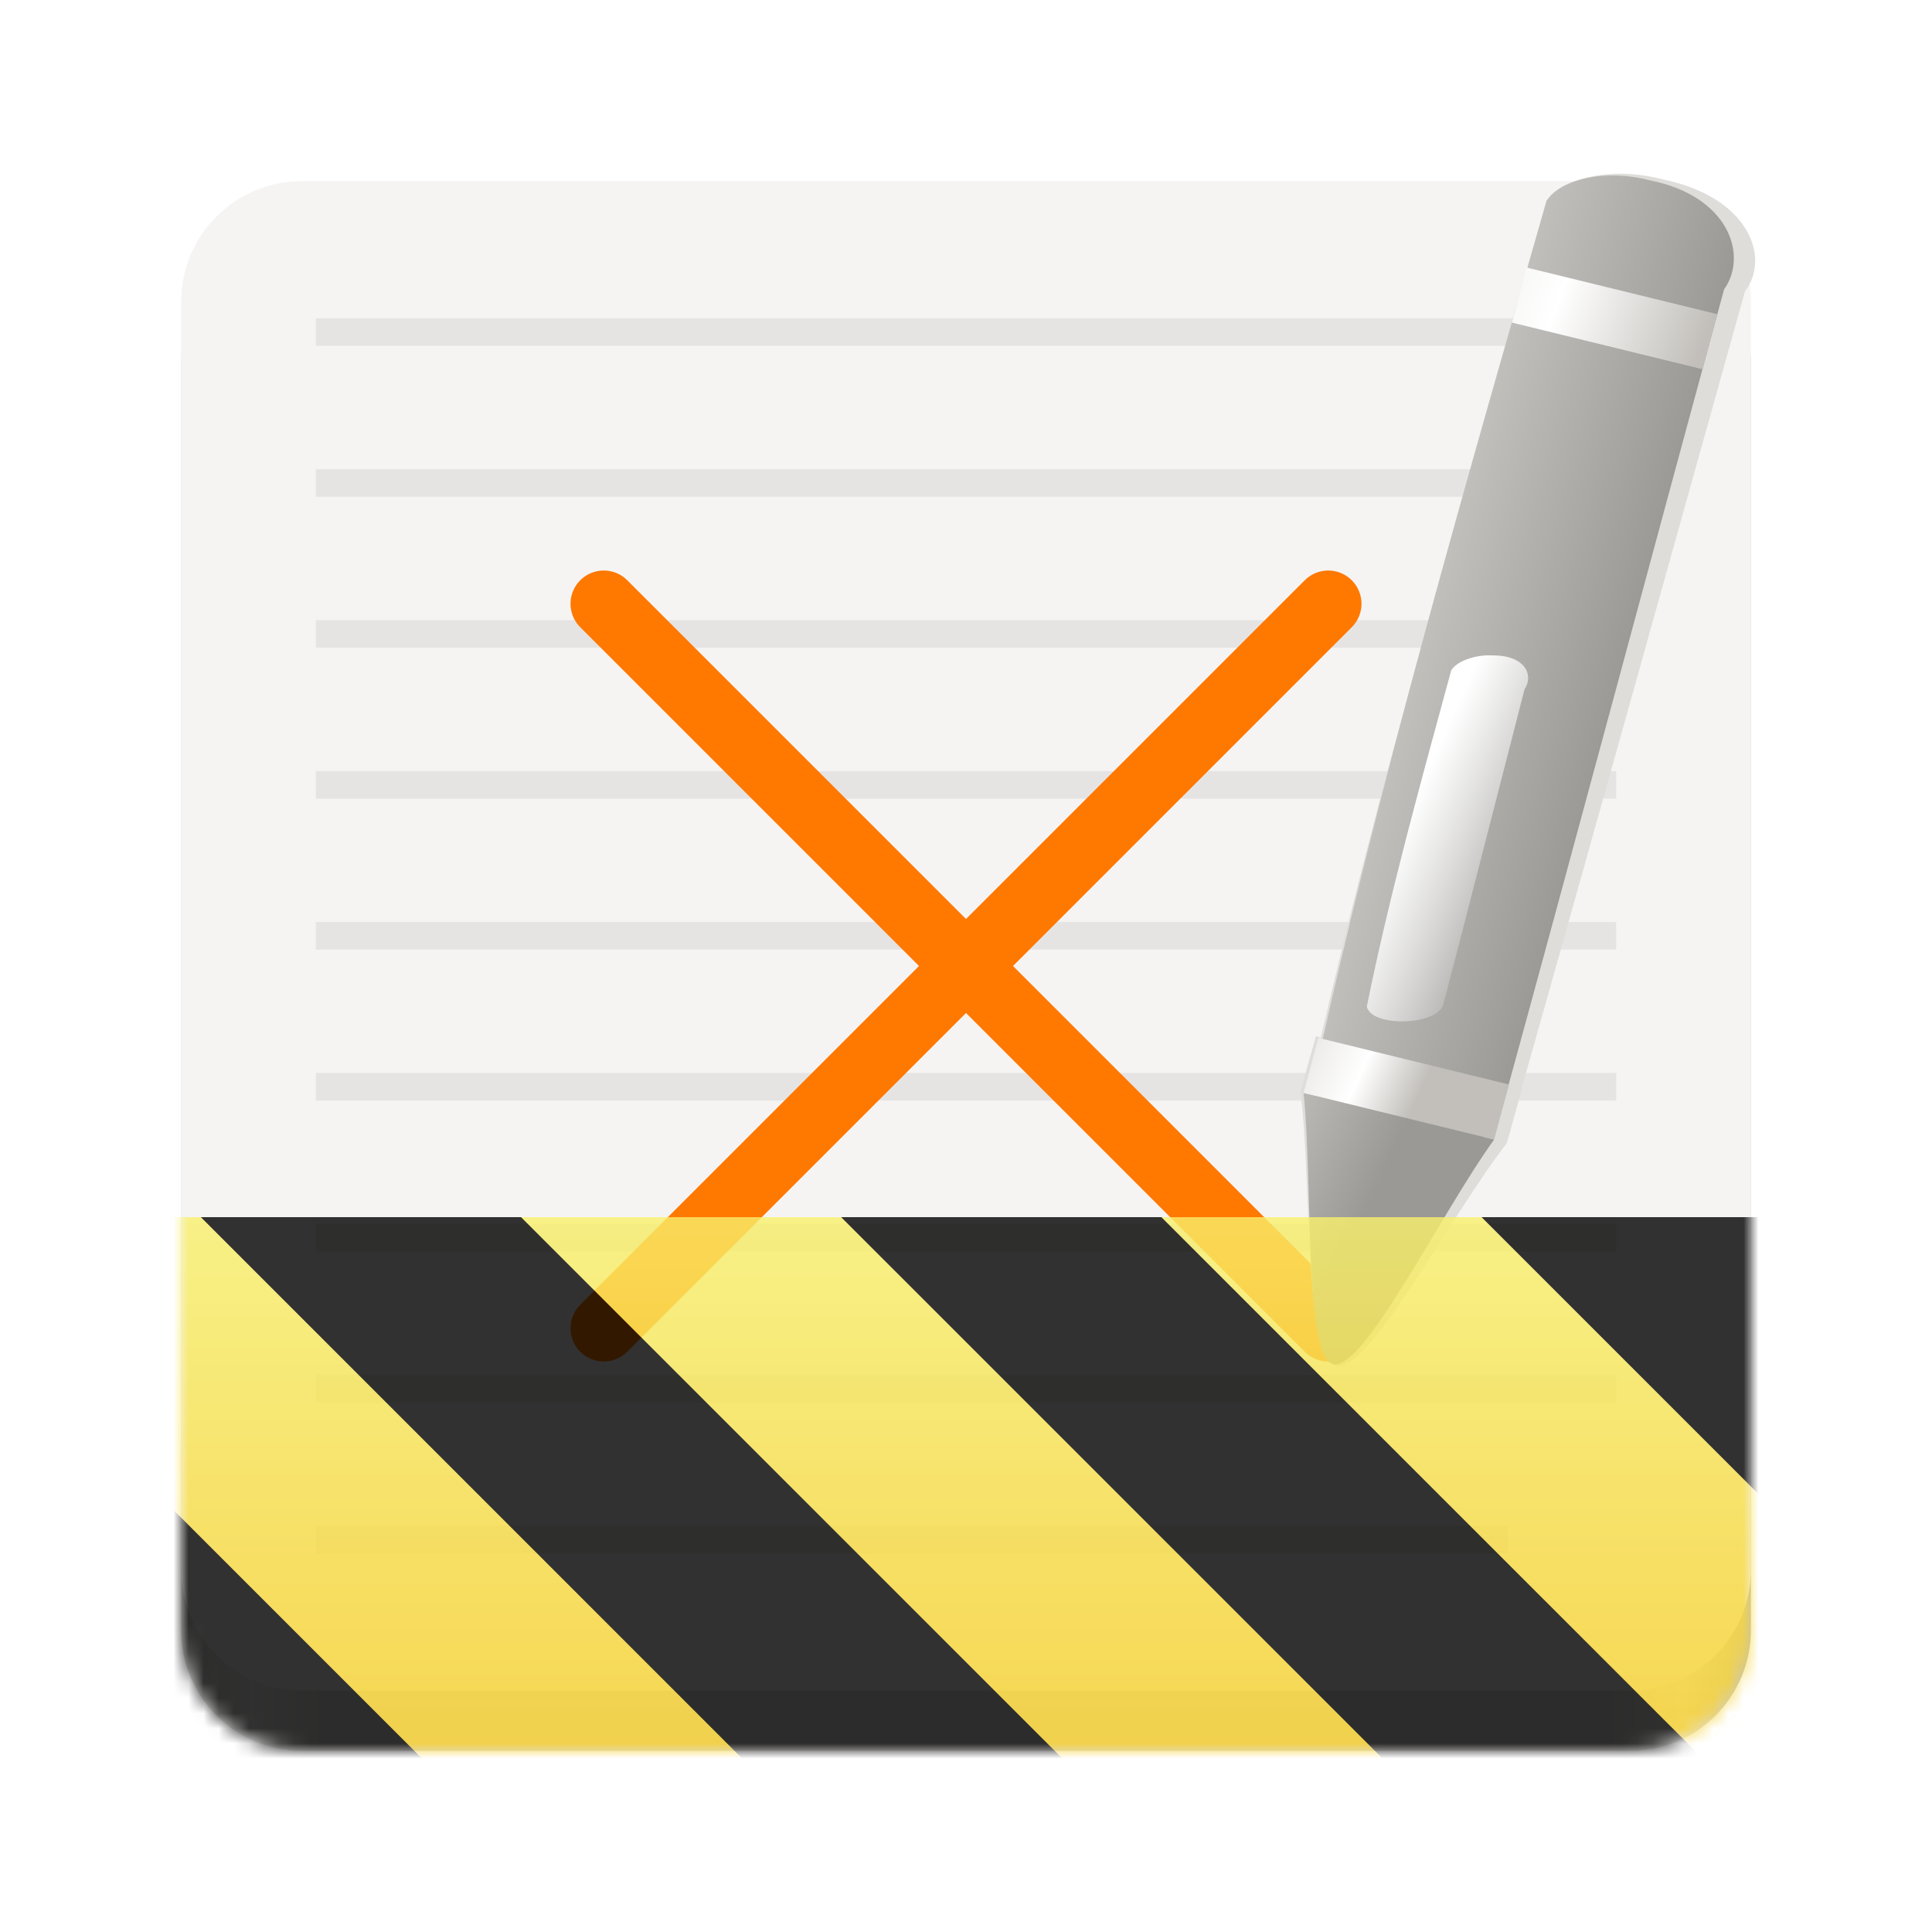 <?xml version="1.0" encoding="UTF-8"?>
<svg xmlns="http://www.w3.org/2000/svg" xmlns:xlink="http://www.w3.org/1999/xlink" width="128px" height="128px" viewBox="0 0 128 128" version="1.1">
<defs>
<linearGradient id="linear0" gradientUnits="userSpaceOnUse" x1="88.596" y1="-449.394" x2="536.596" y2="-449.394" gradientTransform="matrix(0.232,0,0,0.329,-8.567,263.827)">
<stop offset="0" style="stop-color:rgb(87.059%,86.667%,85.49%);stop-opacity:1;"/>
<stop offset="0.045" style="stop-color:rgb(93.333%,93.333%,92.549%);stop-opacity:1;"/>
<stop offset="0.091" style="stop-color:rgb(87.059%,86.667%,85.49%);stop-opacity:1;"/>
<stop offset="0.909" style="stop-color:rgb(87.059%,86.667%,85.49%);stop-opacity:1;"/>
<stop offset="0.955" style="stop-color:rgb(93.333%,93.333%,92.549%);stop-opacity:1;"/>
<stop offset="1" style="stop-color:rgb(75.294%,74.902%,73.725%);stop-opacity:1;"/>
</linearGradient>
<filter id="alpha" filterUnits="objectBoundingBox" x="0%" y="0%" width="100%" height="100%">
  <feColorMatrix type="matrix" in="SourceGraphic" values="0 0 0 0 1 0 0 0 0 1 0 0 0 0 1 0 0 0 1 0"/>
</filter>
<mask id="mask0">
  <g filter="url(#alpha)">
<rect x="0" y="0" width="128" height="128" style="fill:rgb(0%,0%,0%);fill-opacity:0.3;stroke:none;"/>
  </g>
</mask>
<clipPath id="clip1">
  <rect x="0" y="0" width="192" height="152"/>
</clipPath>
<g id="surface73583" clip-path="url(#clip1)">
<path style=" stroke:none;fill-rule:evenodd;fill:rgb(75.294%,74.902%,73.725%);fill-opacity:1;" d="M 28.922 37.086 L 28.922 38.914 L 115.074 38.914 L 115.074 37.086 Z M 28.922 37.086 "/>
</g>
<mask id="mask1">
  <g filter="url(#alpha)">
<rect x="0" y="0" width="128" height="128" style="fill:rgb(0%,0%,0%);fill-opacity:0.3;stroke:none;"/>
  </g>
</mask>
<clipPath id="clip2">
  <rect x="0" y="0" width="192" height="152"/>
</clipPath>
<g id="surface73586" clip-path="url(#clip2)">
<path style=" stroke:none;fill-rule:evenodd;fill:rgb(75.294%,74.902%,73.725%);fill-opacity:1;" d="M 28.922 47.086 L 28.922 48.914 L 115.074 48.914 L 115.074 47.086 Z M 28.922 47.086 "/>
</g>
<mask id="mask2">
  <g filter="url(#alpha)">
<rect x="0" y="0" width="128" height="128" style="fill:rgb(0%,0%,0%);fill-opacity:0.3;stroke:none;"/>
  </g>
</mask>
<clipPath id="clip3">
  <rect x="0" y="0" width="192" height="152"/>
</clipPath>
<g id="surface73589" clip-path="url(#clip3)">
<path style=" stroke:none;fill-rule:evenodd;fill:rgb(75.294%,74.902%,73.725%);fill-opacity:1;" d="M 28.922 57.086 L 28.922 58.914 L 115.074 58.914 L 115.074 57.086 Z M 28.922 57.086 "/>
</g>
<mask id="mask3">
  <g filter="url(#alpha)">
<rect x="0" y="0" width="128" height="128" style="fill:rgb(0%,0%,0%);fill-opacity:0.3;stroke:none;"/>
  </g>
</mask>
<clipPath id="clip4">
  <rect x="0" y="0" width="192" height="152"/>
</clipPath>
<g id="surface73592" clip-path="url(#clip4)">
<path style=" stroke:none;fill-rule:evenodd;fill:rgb(75.294%,74.902%,73.725%);fill-opacity:1;" d="M 28.922 67.086 L 28.922 68.914 L 115.074 68.914 L 115.074 67.086 Z M 28.922 67.086 "/>
</g>
<mask id="mask4">
  <g filter="url(#alpha)">
<rect x="0" y="0" width="128" height="128" style="fill:rgb(0%,0%,0%);fill-opacity:0.3;stroke:none;"/>
  </g>
</mask>
<clipPath id="clip5">
  <rect x="0" y="0" width="192" height="152"/>
</clipPath>
<g id="surface73595" clip-path="url(#clip5)">
<path style=" stroke:none;fill-rule:evenodd;fill:rgb(75.294%,74.902%,73.725%);fill-opacity:1;" d="M 28.922 77.086 L 28.922 78.914 L 115.074 78.914 L 115.074 77.086 Z M 28.922 77.086 "/>
</g>
<mask id="mask5">
  <g filter="url(#alpha)">
<rect x="0" y="0" width="128" height="128" style="fill:rgb(0%,0%,0%);fill-opacity:0.3;stroke:none;"/>
  </g>
</mask>
<clipPath id="clip6">
  <rect x="0" y="0" width="192" height="152"/>
</clipPath>
<g id="surface73598" clip-path="url(#clip6)">
<path style=" stroke:none;fill-rule:evenodd;fill:rgb(75.294%,74.902%,73.725%);fill-opacity:1;" d="M 28.922 87.086 L 28.922 88.914 L 115.074 88.914 L 115.074 87.086 Z M 28.922 87.086 "/>
</g>
<mask id="mask6">
  <g filter="url(#alpha)">
<rect x="0" y="0" width="128" height="128" style="fill:rgb(0%,0%,0%);fill-opacity:0.3;stroke:none;"/>
  </g>
</mask>
<clipPath id="clip7">
  <rect x="0" y="0" width="192" height="152"/>
</clipPath>
<g id="surface73601" clip-path="url(#clip7)">
<path style=" stroke:none;fill-rule:evenodd;fill:rgb(75.294%,74.902%,73.725%);fill-opacity:1;" d="M 28.922 97.086 L 28.922 98.914 L 115.074 98.914 L 115.074 97.086 Z M 28.922 97.086 "/>
</g>
<mask id="mask7">
  <g filter="url(#alpha)">
<rect x="0" y="0" width="128" height="128" style="fill:rgb(0%,0%,0%);fill-opacity:0.3;stroke:none;"/>
  </g>
</mask>
<clipPath id="clip8">
  <rect x="0" y="0" width="192" height="152"/>
</clipPath>
<g id="surface73604" clip-path="url(#clip8)">
<path style=" stroke:none;fill-rule:evenodd;fill:rgb(75.294%,74.902%,73.725%);fill-opacity:1;" d="M 28.922 107.086 L 28.922 108.914 L 115.074 108.914 L 115.074 107.086 Z M 28.922 107.086 "/>
</g>
<mask id="mask8">
  <g filter="url(#alpha)">
<rect x="0" y="0" width="128" height="128" style="fill:rgb(0%,0%,0%);fill-opacity:0.3;stroke:none;"/>
  </g>
</mask>
<clipPath id="clip9">
  <rect x="0" y="0" width="192" height="152"/>
</clipPath>
<g id="surface73607" clip-path="url(#clip9)">
<path style=" stroke:none;fill-rule:evenodd;fill:rgb(75.294%,74.902%,73.725%);fill-opacity:1;" d="M 28.922 117.086 L 28.922 118.914 L 107.895 118.914 L 107.895 117.086 Z M 28.922 117.086 "/>
</g>
<linearGradient id="linear1" gradientUnits="userSpaceOnUse" x1="151.877" y1="230.975" x2="160.133" y2="230.975" gradientTransform="matrix(1.579,0.386,-0.246,0.911,-88.518,-226.92)">
<stop offset="0" style="stop-color:rgb(75.294%,74.902%,73.725%);stop-opacity:1;"/>
<stop offset="1" style="stop-color:rgb(60.392%,60%,58.824%);stop-opacity:1;"/>
</linearGradient>
<linearGradient id="linear2" gradientUnits="userSpaceOnUse" x1="154.548" y1="227.625" x2="159.77" y2="228.125" gradientTransform="matrix(1.579,0.386,-0.246,0.911,-88.518,-226.92)">
<stop offset="0" style="stop-color:rgb(75.294%,74.902%,73.725%);stop-opacity:1;"/>
<stop offset="1" style="stop-color:rgb(60.392%,60%,58.824%);stop-opacity:1;"/>
</linearGradient>
<linearGradient id="linear3" gradientUnits="userSpaceOnUse" x1="154.548" y1="227.625" x2="159.77" y2="228.125" gradientTransform="matrix(1.579,0.386,-0.246,0.911,-88.518,-226.92)">
<stop offset="0" style="stop-color:rgb(90.98%,90.588%,89.412%);stop-opacity:1;"/>
<stop offset="0.511" style="stop-color:rgb(100%,100%,100%);stop-opacity:1;"/>
<stop offset="1" style="stop-color:rgb(76.078%,74.902%,72.941%);stop-opacity:1;"/>
</linearGradient>
<linearGradient id="linear4" gradientUnits="userSpaceOnUse" x1="145.91" y1="227.62" x2="158.45" y2="228.318" gradientTransform="matrix(1.579,0.386,-0.246,0.911,-88.518,-226.92)">
<stop offset="0" style="stop-color:rgb(90.98%,90.588%,89.412%);stop-opacity:1;"/>
<stop offset="0.511" style="stop-color:rgb(100%,100%,100%);stop-opacity:1;"/>
<stop offset="1" style="stop-color:rgb(76.078%,74.902%,72.941%);stop-opacity:1;"/>
</linearGradient>
<linearGradient id="linear5" gradientUnits="userSpaceOnUse" x1="154.548" y1="227.625" x2="159.77" y2="228.125" gradientTransform="matrix(1.579,0.386,-0.246,0.911,-88.518,-226.92)">
<stop offset="0" style="stop-color:rgb(100%,100%,100%);stop-opacity:1;"/>
<stop offset="1" style="stop-color:rgb(100%,100%,100%);stop-opacity:0.094;"/>
</linearGradient>
<linearGradient id="linear6" gradientUnits="userSpaceOnUse" x1="88.596" y1="-449.394" x2="536.596" y2="-449.394" gradientTransform="matrix(0.232,0,0,0.329,-8.567,263.827)">
<stop offset="0" style="stop-color:rgb(87.059%,86.667%,85.49%);stop-opacity:1;"/>
<stop offset="0.045" style="stop-color:rgb(93.333%,93.333%,92.549%);stop-opacity:1;"/>
<stop offset="0.091" style="stop-color:rgb(87.059%,86.667%,85.49%);stop-opacity:1;"/>
<stop offset="0.909" style="stop-color:rgb(87.059%,86.667%,85.49%);stop-opacity:1;"/>
<stop offset="0.955" style="stop-color:rgb(93.333%,93.333%,92.549%);stop-opacity:1;"/>
<stop offset="1" style="stop-color:rgb(75.294%,74.902%,73.725%);stop-opacity:1;"/>
</linearGradient>
<mask id="mask10">
  <g filter="url(#alpha)">
<rect x="0" y="0" width="128" height="128" style="fill:rgb(0%,0%,0%);fill-opacity:0.3;stroke:none;"/>
  </g>
</mask>
<clipPath id="clip12">
  <rect x="0" y="0" width="192" height="152"/>
</clipPath>
<g id="surface73583" clip-path="url(#clip12)">
<path style=" stroke:none;fill-rule:evenodd;fill:rgb(75.294%,74.902%,73.725%);fill-opacity:1;" d="M 28.922 37.086 L 28.922 38.914 L 115.074 38.914 L 115.074 37.086 Z M 28.922 37.086 "/>
</g>
<mask id="mask11">
  <g filter="url(#alpha)">
<rect x="0" y="0" width="128" height="128" style="fill:rgb(0%,0%,0%);fill-opacity:0.3;stroke:none;"/>
  </g>
</mask>
<clipPath id="clip13">
  <rect x="0" y="0" width="192" height="152"/>
</clipPath>
<g id="surface73586" clip-path="url(#clip13)">
<path style=" stroke:none;fill-rule:evenodd;fill:rgb(75.294%,74.902%,73.725%);fill-opacity:1;" d="M 28.922 47.086 L 28.922 48.914 L 115.074 48.914 L 115.074 47.086 Z M 28.922 47.086 "/>
</g>
<mask id="mask12">
  <g filter="url(#alpha)">
<rect x="0" y="0" width="128" height="128" style="fill:rgb(0%,0%,0%);fill-opacity:0.3;stroke:none;"/>
  </g>
</mask>
<clipPath id="clip14">
  <rect x="0" y="0" width="192" height="152"/>
</clipPath>
<g id="surface73589" clip-path="url(#clip14)">
<path style=" stroke:none;fill-rule:evenodd;fill:rgb(75.294%,74.902%,73.725%);fill-opacity:1;" d="M 28.922 57.086 L 28.922 58.914 L 115.074 58.914 L 115.074 57.086 Z M 28.922 57.086 "/>
</g>
<mask id="mask13">
  <g filter="url(#alpha)">
<rect x="0" y="0" width="128" height="128" style="fill:rgb(0%,0%,0%);fill-opacity:0.3;stroke:none;"/>
  </g>
</mask>
<clipPath id="clip15">
  <rect x="0" y="0" width="192" height="152"/>
</clipPath>
<g id="surface73592" clip-path="url(#clip15)">
<path style=" stroke:none;fill-rule:evenodd;fill:rgb(75.294%,74.902%,73.725%);fill-opacity:1;" d="M 28.922 67.086 L 28.922 68.914 L 115.074 68.914 L 115.074 67.086 Z M 28.922 67.086 "/>
</g>
<mask id="mask14">
  <g filter="url(#alpha)">
<rect x="0" y="0" width="128" height="128" style="fill:rgb(0%,0%,0%);fill-opacity:0.3;stroke:none;"/>
  </g>
</mask>
<clipPath id="clip16">
  <rect x="0" y="0" width="192" height="152"/>
</clipPath>
<g id="surface73595" clip-path="url(#clip16)">
<path style=" stroke:none;fill-rule:evenodd;fill:rgb(75.294%,74.902%,73.725%);fill-opacity:1;" d="M 28.922 77.086 L 28.922 78.914 L 115.074 78.914 L 115.074 77.086 Z M 28.922 77.086 "/>
</g>
<mask id="mask15">
  <g filter="url(#alpha)">
<rect x="0" y="0" width="128" height="128" style="fill:rgb(0%,0%,0%);fill-opacity:0.3;stroke:none;"/>
  </g>
</mask>
<clipPath id="clip17">
  <rect x="0" y="0" width="192" height="152"/>
</clipPath>
<g id="surface73598" clip-path="url(#clip17)">
<path style=" stroke:none;fill-rule:evenodd;fill:rgb(75.294%,74.902%,73.725%);fill-opacity:1;" d="M 28.922 87.086 L 28.922 88.914 L 115.074 88.914 L 115.074 87.086 Z M 28.922 87.086 "/>
</g>
<mask id="mask16">
  <g filter="url(#alpha)">
<rect x="0" y="0" width="128" height="128" style="fill:rgb(0%,0%,0%);fill-opacity:0.3;stroke:none;"/>
  </g>
</mask>
<clipPath id="clip18">
  <rect x="0" y="0" width="192" height="152"/>
</clipPath>
<g id="surface73601" clip-path="url(#clip18)">
<path style=" stroke:none;fill-rule:evenodd;fill:rgb(75.294%,74.902%,73.725%);fill-opacity:1;" d="M 28.922 97.086 L 28.922 98.914 L 115.074 98.914 L 115.074 97.086 Z M 28.922 97.086 "/>
</g>
<mask id="mask17">
  <g filter="url(#alpha)">
<rect x="0" y="0" width="128" height="128" style="fill:rgb(0%,0%,0%);fill-opacity:0.3;stroke:none;"/>
  </g>
</mask>
<clipPath id="clip19">
  <rect x="0" y="0" width="192" height="152"/>
</clipPath>
<g id="surface73604" clip-path="url(#clip19)">
<path style=" stroke:none;fill-rule:evenodd;fill:rgb(75.294%,74.902%,73.725%);fill-opacity:1;" d="M 28.922 107.086 L 28.922 108.914 L 115.074 108.914 L 115.074 107.086 Z M 28.922 107.086 "/>
</g>
<mask id="mask18">
  <g filter="url(#alpha)">
<rect x="0" y="0" width="128" height="128" style="fill:rgb(0%,0%,0%);fill-opacity:0.3;stroke:none;"/>
  </g>
</mask>
<clipPath id="clip20">
  <rect x="0" y="0" width="192" height="152"/>
</clipPath>
<g id="surface73607" clip-path="url(#clip20)">
<path style=" stroke:none;fill-rule:evenodd;fill:rgb(75.294%,74.902%,73.725%);fill-opacity:1;" d="M 28.922 117.086 L 28.922 118.914 L 107.895 118.914 L 107.895 117.086 Z M 28.922 117.086 "/>
</g>
<linearGradient id="linear7" gradientUnits="userSpaceOnUse" x1="151.877" y1="230.975" x2="160.133" y2="230.975" gradientTransform="matrix(1.579,0.386,-0.246,0.911,-88.518,-226.92)">
<stop offset="0" style="stop-color:rgb(75.294%,74.902%,73.725%);stop-opacity:1;"/>
<stop offset="1" style="stop-color:rgb(60.392%,60%,58.824%);stop-opacity:1;"/>
</linearGradient>
<linearGradient id="linear8" gradientUnits="userSpaceOnUse" x1="154.548" y1="227.625" x2="159.77" y2="228.125" gradientTransform="matrix(1.579,0.386,-0.246,0.911,-88.518,-226.92)">
<stop offset="0" style="stop-color:rgb(75.294%,74.902%,73.725%);stop-opacity:1;"/>
<stop offset="1" style="stop-color:rgb(60.392%,60%,58.824%);stop-opacity:1;"/>
</linearGradient>
<linearGradient id="linear9" gradientUnits="userSpaceOnUse" x1="154.548" y1="227.625" x2="159.77" y2="228.125" gradientTransform="matrix(1.579,0.386,-0.246,0.911,-88.518,-226.92)">
<stop offset="0" style="stop-color:rgb(90.98%,90.588%,89.412%);stop-opacity:1;"/>
<stop offset="0.511" style="stop-color:rgb(100%,100%,100%);stop-opacity:1;"/>
<stop offset="1" style="stop-color:rgb(76.078%,74.902%,72.941%);stop-opacity:1;"/>
</linearGradient>
<linearGradient id="linear10" gradientUnits="userSpaceOnUse" x1="145.91" y1="227.62" x2="158.45" y2="228.318" gradientTransform="matrix(1.579,0.386,-0.246,0.911,-88.518,-226.92)">
<stop offset="0" style="stop-color:rgb(90.98%,90.588%,89.412%);stop-opacity:1;"/>
<stop offset="0.511" style="stop-color:rgb(100%,100%,100%);stop-opacity:1;"/>
<stop offset="1" style="stop-color:rgb(76.078%,74.902%,72.941%);stop-opacity:1;"/>
</linearGradient>
<linearGradient id="linear11" gradientUnits="userSpaceOnUse" x1="154.548" y1="227.625" x2="159.77" y2="228.125" gradientTransform="matrix(1.579,0.386,-0.246,0.911,-88.518,-226.92)">
<stop offset="0" style="stop-color:rgb(100%,100%,100%);stop-opacity:1;"/>
<stop offset="1" style="stop-color:rgb(100%,100%,100%);stop-opacity:0.094;"/>
</linearGradient>
<clipPath id="clip11">
  <rect x="0" y="0" width="128" height="128"/>
</clipPath>
<g id="surface73622" clip-path="url(#clip11)">
<path style=" stroke:none;fill-rule:nonzero;fill:url(#linear6);" d="M 20 16 L 108 16 C 112.418 16 116 19.582 116 24 L 116 108 C 116 112.418 112.418 116 108 116 L 20 116 C 15.582 116 12 112.418 12 108 L 12 24 C 12 19.582 15.582 16 20 16 Z M 20 16 "/>
<path style=" stroke:none;fill-rule:nonzero;fill:rgb(96.078%,95.686%,95.294%);fill-opacity:1;" d="M 20 12 L 108 12 C 112.418 12 116 15.582 116 20 L 116 104 C 116 108.418 112.418 112 108 112 L 20 112 C 15.582 112 12 108.418 12 104 L 12 20 C 12 15.582 15.582 12 20 12 Z M 20 12 "/>
<use xlink:href="#surface73583" transform="matrix(1,0,0,1,-8,-16)" mask="url(#mask10)"/>
<use xlink:href="#surface73586" transform="matrix(1,0,0,1,-8,-16)" mask="url(#mask11)"/>
<use xlink:href="#surface73589" transform="matrix(1,0,0,1,-8,-16)" mask="url(#mask12)"/>
<use xlink:href="#surface73592" transform="matrix(1,0,0,1,-8,-16)" mask="url(#mask13)"/>
<use xlink:href="#surface73595" transform="matrix(1,0,0,1,-8,-16)" mask="url(#mask14)"/>
<use xlink:href="#surface73598" transform="matrix(1,0,0,1,-8,-16)" mask="url(#mask15)"/>
<use xlink:href="#surface73601" transform="matrix(1,0,0,1,-8,-16)" mask="url(#mask16)"/>
<use xlink:href="#surface73604" transform="matrix(1,0,0,1,-8,-16)" mask="url(#mask17)"/>
<use xlink:href="#surface73607" transform="matrix(1,0,0,1,-8,-16)" mask="url(#mask18)"/>
<path style="fill:none;stroke-width:4.403;stroke-linecap:round;stroke-linejoin:miter;stroke:rgb(100%,47.059%,0%);stroke-opacity:1;stroke-miterlimit:4;" d="M 40 212 L 88 260 " transform="matrix(1,0,0,1,0,-172)"/>
<path style=" stroke:none;fill-rule:evenodd;fill:rgb(87.059%,86.667%,85.49%);fill-opacity:1;" d="M 106.766 11.531 C 104.973 11.625 103.465 12.188 102.836 13.109 C 102.422 14.512 101.961 16.086 101.531 17.539 L 101.48 17.523 L 100.559 20.82 C 96.16 35.68 91.242 52.543 87.512 68.738 L 87.184 68.652 L 86.16 72.305 C 86.91 78.355 86.395 89.637 88.402 90.453 C 90.523 91.316 96.02 80.641 99.832 75.734 L 100.852 72.082 L 100.82 72.074 C 105.305 56.262 109.699 40.43 114.129 24.605 C 114.469 23.387 114.809 22.172 115.148 20.953 C 115.305 20.406 115.453 19.859 115.605 19.309 C 117.32 17.074 115.887 13.055 110.168 11.887 C 109.016 11.578 107.84 11.469 106.766 11.527 Z M 106.766 11.531 "/>
<path style=" stroke:none;fill-rule:evenodd;fill:url(#linear7);" d="M 109.262 11.938 C 114.547 12.965 115.836 16.918 114.223 19.176 C 109.25 37.492 104.355 55.828 99.328 74.133 C 98.141 77.715 87.621 75.953 86.941 71.992 C 91.242 52.133 97.516 30.652 102.457 13.312 C 103.402 11.828 106.422 11.195 109.262 11.938 Z M 109.262 11.938 "/>
<path style=" stroke:none;fill-rule:evenodd;fill:url(#linear8);" d="M 86.363 72.406 L 98.992 75.496 C 95.41 80.449 90.199 91.164 88.242 90.355 C 86.391 89.59 86.988 78.391 86.363 72.406 Z M 86.363 72.406 "/>
<path style=" stroke:none;fill-rule:evenodd;fill:url(#linear9);" d="M 87.348 68.762 L 99.977 71.852 L 98.992 75.496 L 86.363 72.406 Z M 87.348 68.762 "/>
<path style=" stroke:none;fill-rule:evenodd;fill:url(#linear10);" d="M 101.148 17.727 L 113.777 20.816 L 112.793 24.461 L 100.164 21.371 Z M 101.148 17.727 "/>
<path style=" stroke:none;fill-rule:evenodd;fill:url(#linear11);" d="M 98.898 43.422 C 101.062 43.41 101.633 44.742 101.004 45.672 C 99.207 52.641 97.438 59.605 95.617 66.57 C 95.18 67.949 90.879 68.074 90.555 66.695 C 92.059 59.219 94.352 51.02 96.148 44.41 C 96.516 43.805 97.734 43.359 98.898 43.422 Z M 98.898 43.422 "/>
<path style="fill:none;stroke-width:4.403;stroke-linecap:round;stroke-linejoin:round;stroke:rgb(100%,47.059%,0%);stroke-opacity:1;stroke-miterlimit:4;" d="M 88 212 L 40 260 " transform="matrix(1,0,0,1,0,-172)"/>
</g>
<clipPath id="clip10">
  <rect x="0" y="0" width="128" height="128"/>
</clipPath>
<g id="surface73625" clip-path="url(#clip10)" filter="url(#alpha)">
<use xlink:href="#surface73622"/>
</g>
<mask id="mask9">
<use xlink:href="#surface73625"/>
</mask>
<mask id="mask19">
  <g filter="url(#alpha)">
<rect x="0" y="0" width="128" height="128" style="fill:rgb(0%,0%,0%);fill-opacity:0.8;stroke:none;"/>
  </g>
</mask>
<linearGradient id="linear12" gradientUnits="userSpaceOnUse" x1="300" y1="235" x2="428" y2="235" gradientTransform="matrix(0,0.37,-0.985,0,295.385,-30.36)">
<stop offset="0" style="stop-color:rgb(97.647%,94.118%,41.961%);stop-opacity:1;"/>
<stop offset="1" style="stop-color:rgb(96.078%,76.078%,6.667%);stop-opacity:1;"/>
</linearGradient>
<clipPath id="clip22">
  <rect x="0" y="0" width="128" height="128"/>
</clipPath>
<g id="surface73619" clip-path="url(#clip22)">
<path style=" stroke:none;fill-rule:nonzero;fill:url(#linear12);" d="M 128 80.641 L 128 128 L 0 128 L 0 80.641 Z M 128 80.641 "/>
<path style=" stroke:none;fill-rule:nonzero;fill:rgb(0%,0%,0%);fill-opacity:1;" d="M 13.309 80.641 L 60.664 128 L 81.879 128 L 34.52 80.641 Z M 55.73 80.641 L 103.094 128 L 124.309 128 L 76.945 80.641 Z M 98.16 80.641 L 128 110.48 L 128 89.27 L 119.371 80.641 Z M 0 88.547 L 0 109.762 L 18.238 128 L 39.453 128 Z M 0 88.547 "/>
</g>
<clipPath id="clip21">
  <rect x="0" y="0" width="128" height="128"/>
</clipPath>
<g id="surface73624" clip-path="url(#clip21)">
<use xlink:href="#surface73619" mask="url(#mask19)"/>
</g>
</defs>
<g id="surface73565">
<path style=" stroke:none;fill-rule:nonzero;fill:url(#linear0);" d="M 20 16 L 108 16 C 112.418 16 116 19.582 116 24 L 116 108 C 116 112.418 112.418 116 108 116 L 20 116 C 15.582 116 12 112.418 12 108 L 12 24 C 12 19.582 15.582 16 20 16 Z M 20 16 "/>
<path style=" stroke:none;fill-rule:nonzero;fill:rgb(96.078%,95.686%,95.294%);fill-opacity:1;" d="M 20 12 L 108 12 C 112.418 12 116 15.582 116 20 L 116 104 C 116 108.418 112.418 112 108 112 L 20 112 C 15.582 112 12 108.418 12 104 L 12 20 C 12 15.582 15.582 12 20 12 Z M 20 12 "/>
<use xlink:href="#surface73583" transform="matrix(1,0,0,1,-8,-16)" mask="url(#mask0)"/>
<use xlink:href="#surface73586" transform="matrix(1,0,0,1,-8,-16)" mask="url(#mask1)"/>
<use xlink:href="#surface73589" transform="matrix(1,0,0,1,-8,-16)" mask="url(#mask2)"/>
<use xlink:href="#surface73592" transform="matrix(1,0,0,1,-8,-16)" mask="url(#mask3)"/>
<use xlink:href="#surface73595" transform="matrix(1,0,0,1,-8,-16)" mask="url(#mask4)"/>
<use xlink:href="#surface73598" transform="matrix(1,0,0,1,-8,-16)" mask="url(#mask5)"/>
<use xlink:href="#surface73601" transform="matrix(1,0,0,1,-8,-16)" mask="url(#mask6)"/>
<use xlink:href="#surface73604" transform="matrix(1,0,0,1,-8,-16)" mask="url(#mask7)"/>
<use xlink:href="#surface73607" transform="matrix(1,0,0,1,-8,-16)" mask="url(#mask8)"/>
<path style="fill:none;stroke-width:4.403;stroke-linecap:round;stroke-linejoin:miter;stroke:rgb(100%,47.059%,0%);stroke-opacity:1;stroke-miterlimit:4;" d="M 40 212 L 88 260 " transform="matrix(1,0,0,1,0,-172)"/>
<path style=" stroke:none;fill-rule:evenodd;fill:rgb(87.059%,86.667%,85.49%);fill-opacity:1;" d="M 106.766 11.531 C 104.973 11.625 103.465 12.188 102.836 13.109 C 102.422 14.512 101.961 16.086 101.531 17.539 L 101.48 17.523 L 100.559 20.82 C 96.16 35.68 91.242 52.543 87.512 68.738 L 87.184 68.652 L 86.16 72.305 C 86.91 78.355 86.395 89.637 88.402 90.453 C 90.523 91.316 96.02 80.641 99.832 75.734 L 100.852 72.082 L 100.82 72.074 C 105.305 56.262 109.699 40.43 114.129 24.605 C 114.469 23.387 114.809 22.172 115.148 20.953 C 115.305 20.406 115.453 19.859 115.605 19.309 C 117.32 17.074 115.887 13.055 110.168 11.887 C 109.016 11.578 107.84 11.469 106.766 11.527 Z M 106.766 11.531 "/>
<path style=" stroke:none;fill-rule:evenodd;fill:url(#linear1);" d="M 109.262 11.938 C 114.547 12.965 115.836 16.918 114.223 19.176 C 109.25 37.492 104.355 55.828 99.328 74.133 C 98.141 77.715 87.621 75.953 86.941 71.992 C 91.242 52.133 97.516 30.652 102.457 13.312 C 103.402 11.828 106.422 11.195 109.262 11.938 Z M 109.262 11.938 "/>
<path style=" stroke:none;fill-rule:evenodd;fill:url(#linear2);" d="M 86.363 72.406 L 98.992 75.496 C 95.41 80.449 90.199 91.164 88.242 90.355 C 86.391 89.59 86.988 78.391 86.363 72.406 Z M 86.363 72.406 "/>
<path style=" stroke:none;fill-rule:evenodd;fill:url(#linear3);" d="M 87.348 68.762 L 99.977 71.852 L 98.992 75.496 L 86.363 72.406 Z M 87.348 68.762 "/>
<path style=" stroke:none;fill-rule:evenodd;fill:url(#linear4);" d="M 101.148 17.727 L 113.777 20.816 L 112.793 24.461 L 100.164 21.371 Z M 101.148 17.727 "/>
<path style=" stroke:none;fill-rule:evenodd;fill:url(#linear5);" d="M 98.898 43.422 C 101.062 43.41 101.633 44.742 101.004 45.672 C 99.207 52.641 97.438 59.605 95.617 66.57 C 95.18 67.949 90.879 68.074 90.555 66.695 C 92.059 59.219 94.352 51.02 96.148 44.41 C 96.516 43.805 97.734 43.359 98.898 43.422 Z M 98.898 43.422 "/>
<path style="fill:none;stroke-width:4.403;stroke-linecap:round;stroke-linejoin:round;stroke:rgb(100%,47.059%,0%);stroke-opacity:1;stroke-miterlimit:4;" d="M 88 212 L 40 260 " transform="matrix(1,0,0,1,0,-172)"/>
<use xlink:href="#surface73624" mask="url(#mask9)"/>
</g>
</svg>

